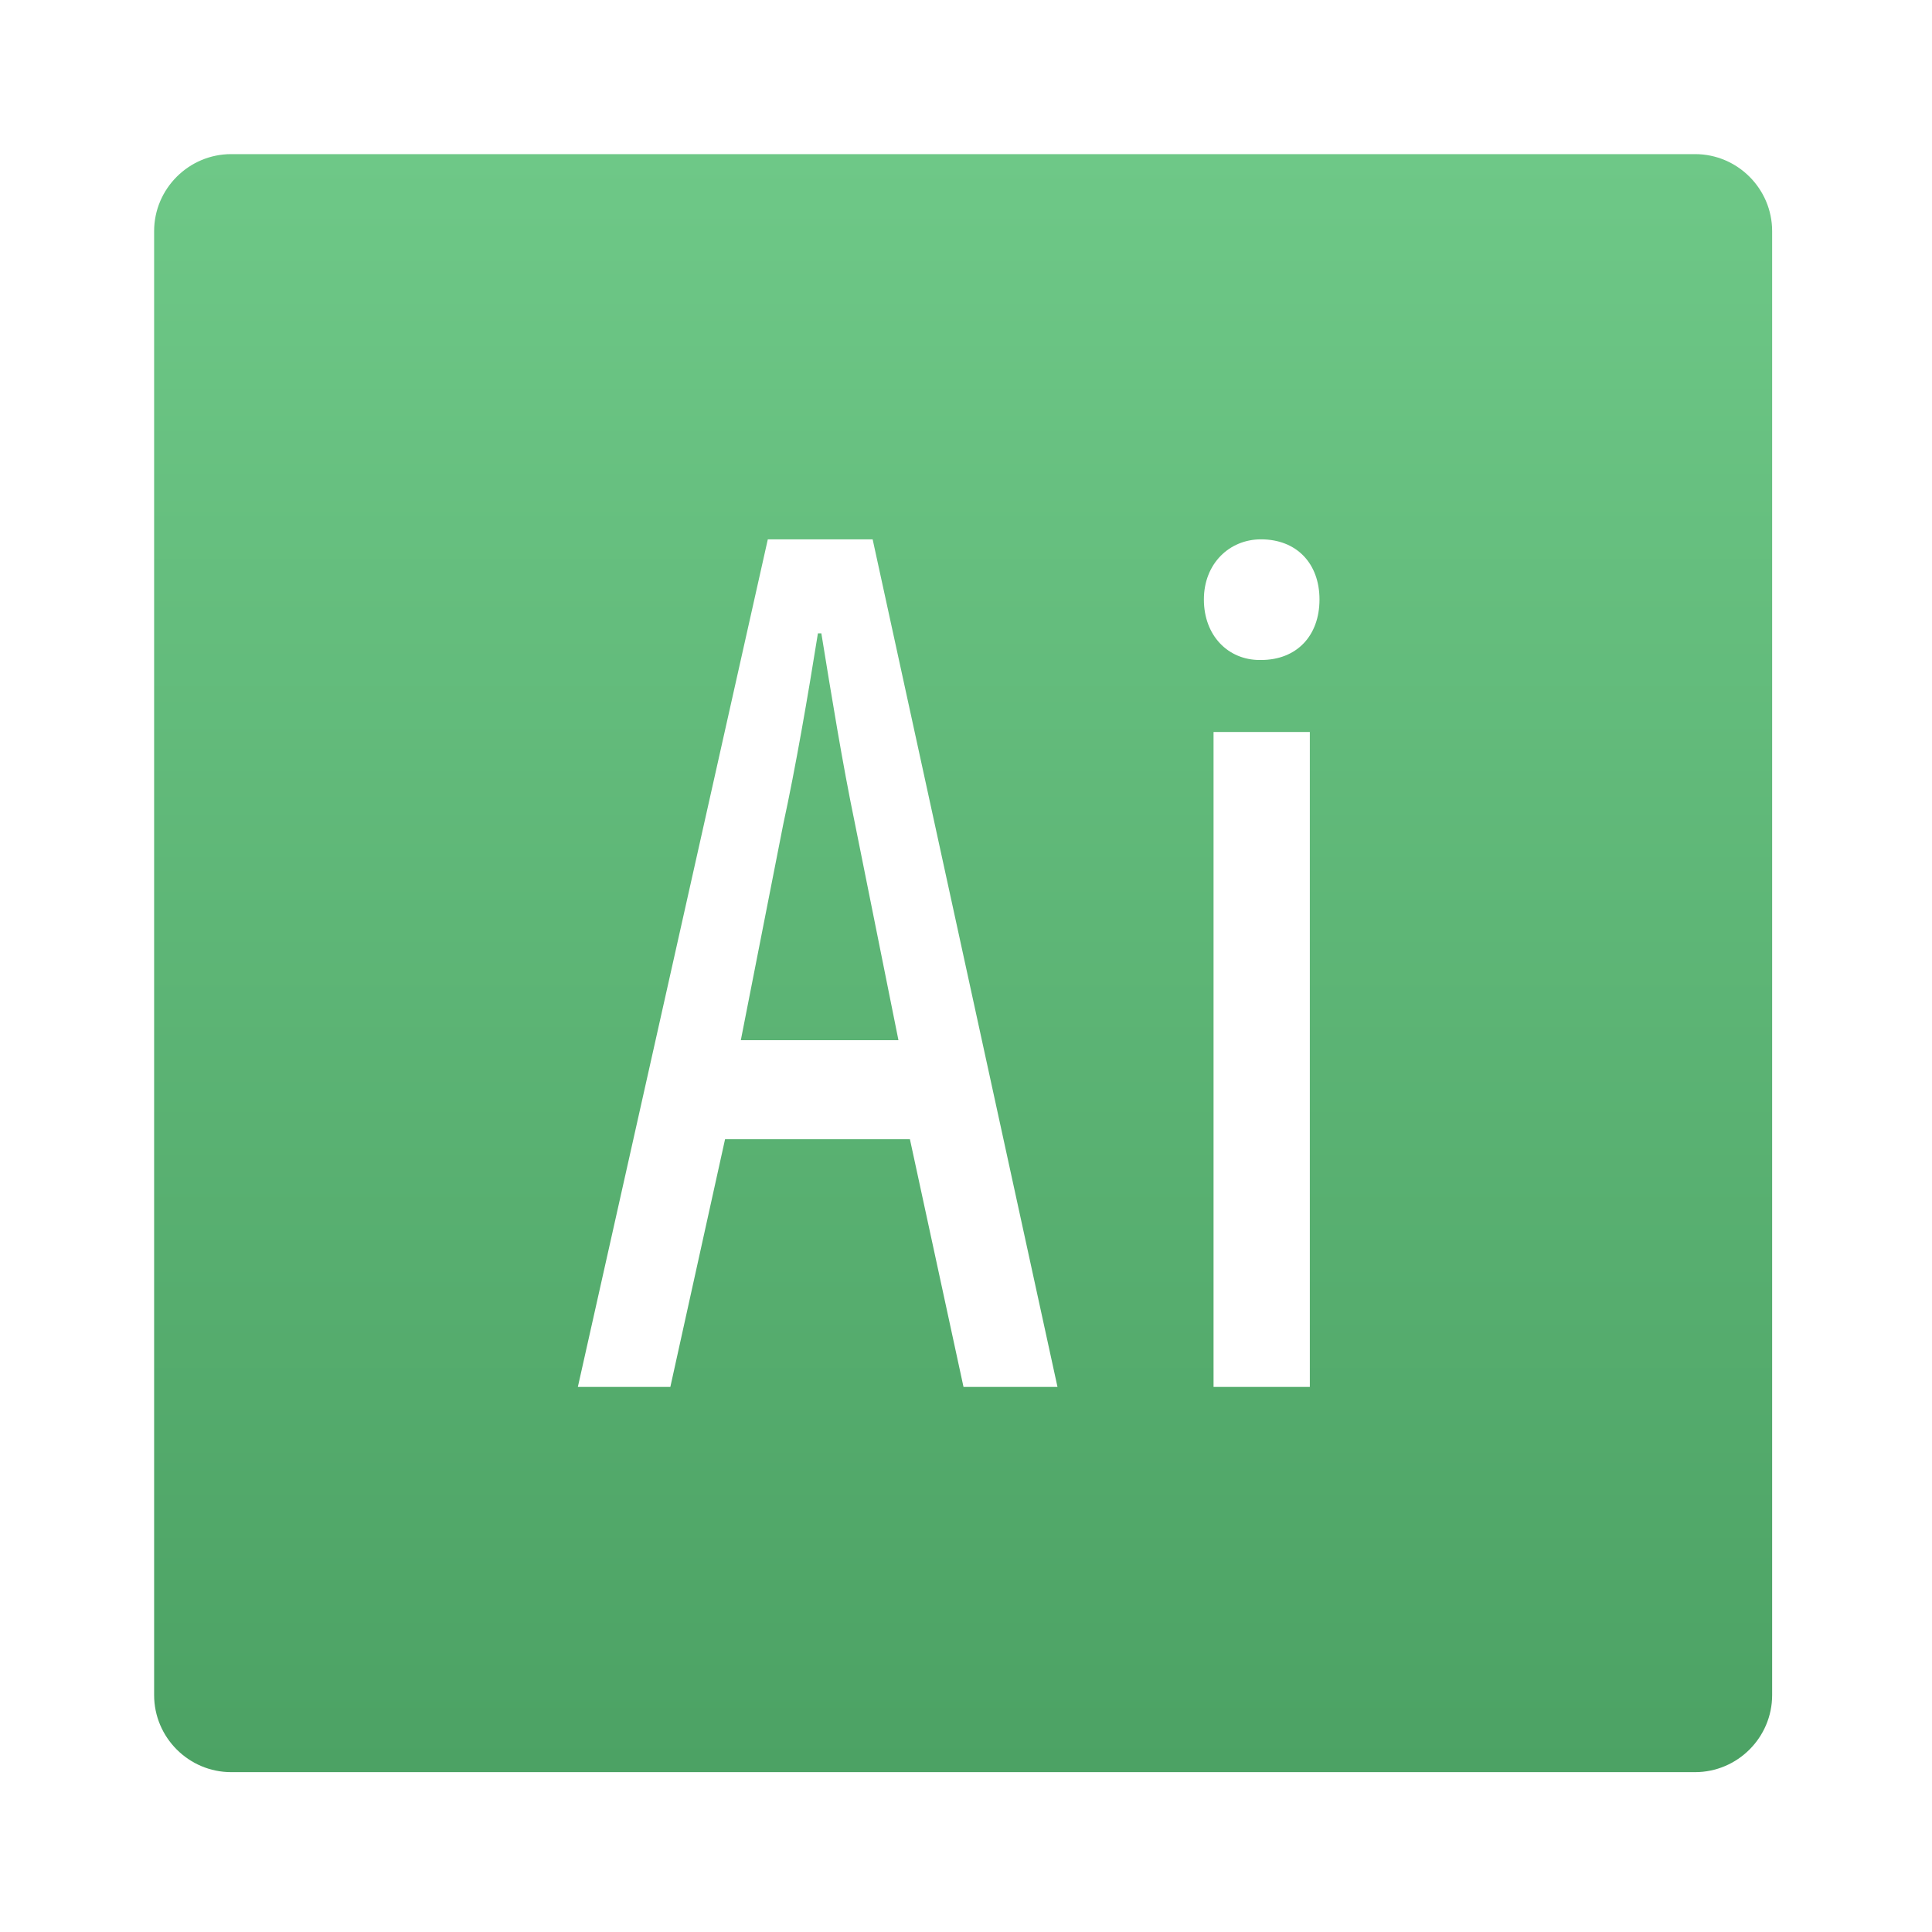 <svg width="31" height="31" viewBox="0 0 31 31" fill="none" xmlns="http://www.w3.org/2000/svg">
<path d="M3.709 2.473C3.029 2.473 2.473 3.029 2.473 3.709V27.199C2.473 27.879 3.029 28.435 3.709 28.435H27.199C27.879 28.435 28.435 27.879 28.435 27.199V3.709C28.435 3.029 27.879 2.473 27.199 2.473H3.709ZM12.32 8.654H14.002L16.968 22.254H15.46L14.6 18.279H11.634L10.756 22.254H9.272L12.32 8.654ZM20.233 8.654C20.808 8.654 21.172 9.044 21.172 9.619C21.172 10.2 20.808 10.59 20.233 10.59H20.213C19.706 10.59 19.317 10.2 19.317 9.619C19.317 9.044 19.726 8.654 20.233 8.654ZM13.124 10.162C12.963 11.17 12.765 12.32 12.567 13.229L11.887 16.69H14.416L13.717 13.21C13.519 12.258 13.34 11.151 13.179 10.162H13.124ZM19.472 11.745H21.017V22.254H19.472V11.745Z" fill="url(#paint0_linear_81_12)"/>
<defs>
<linearGradient id="paint0_linear_81_12" x1="15.454" y1="2.473" x2="15.454" y2="28.435" gradientUnits="userSpaceOnUse">
<stop stop-color="#6EC887"/>
<stop offset="1" stop-color="#4CA264"/>
</linearGradient>
</defs>
</svg>
